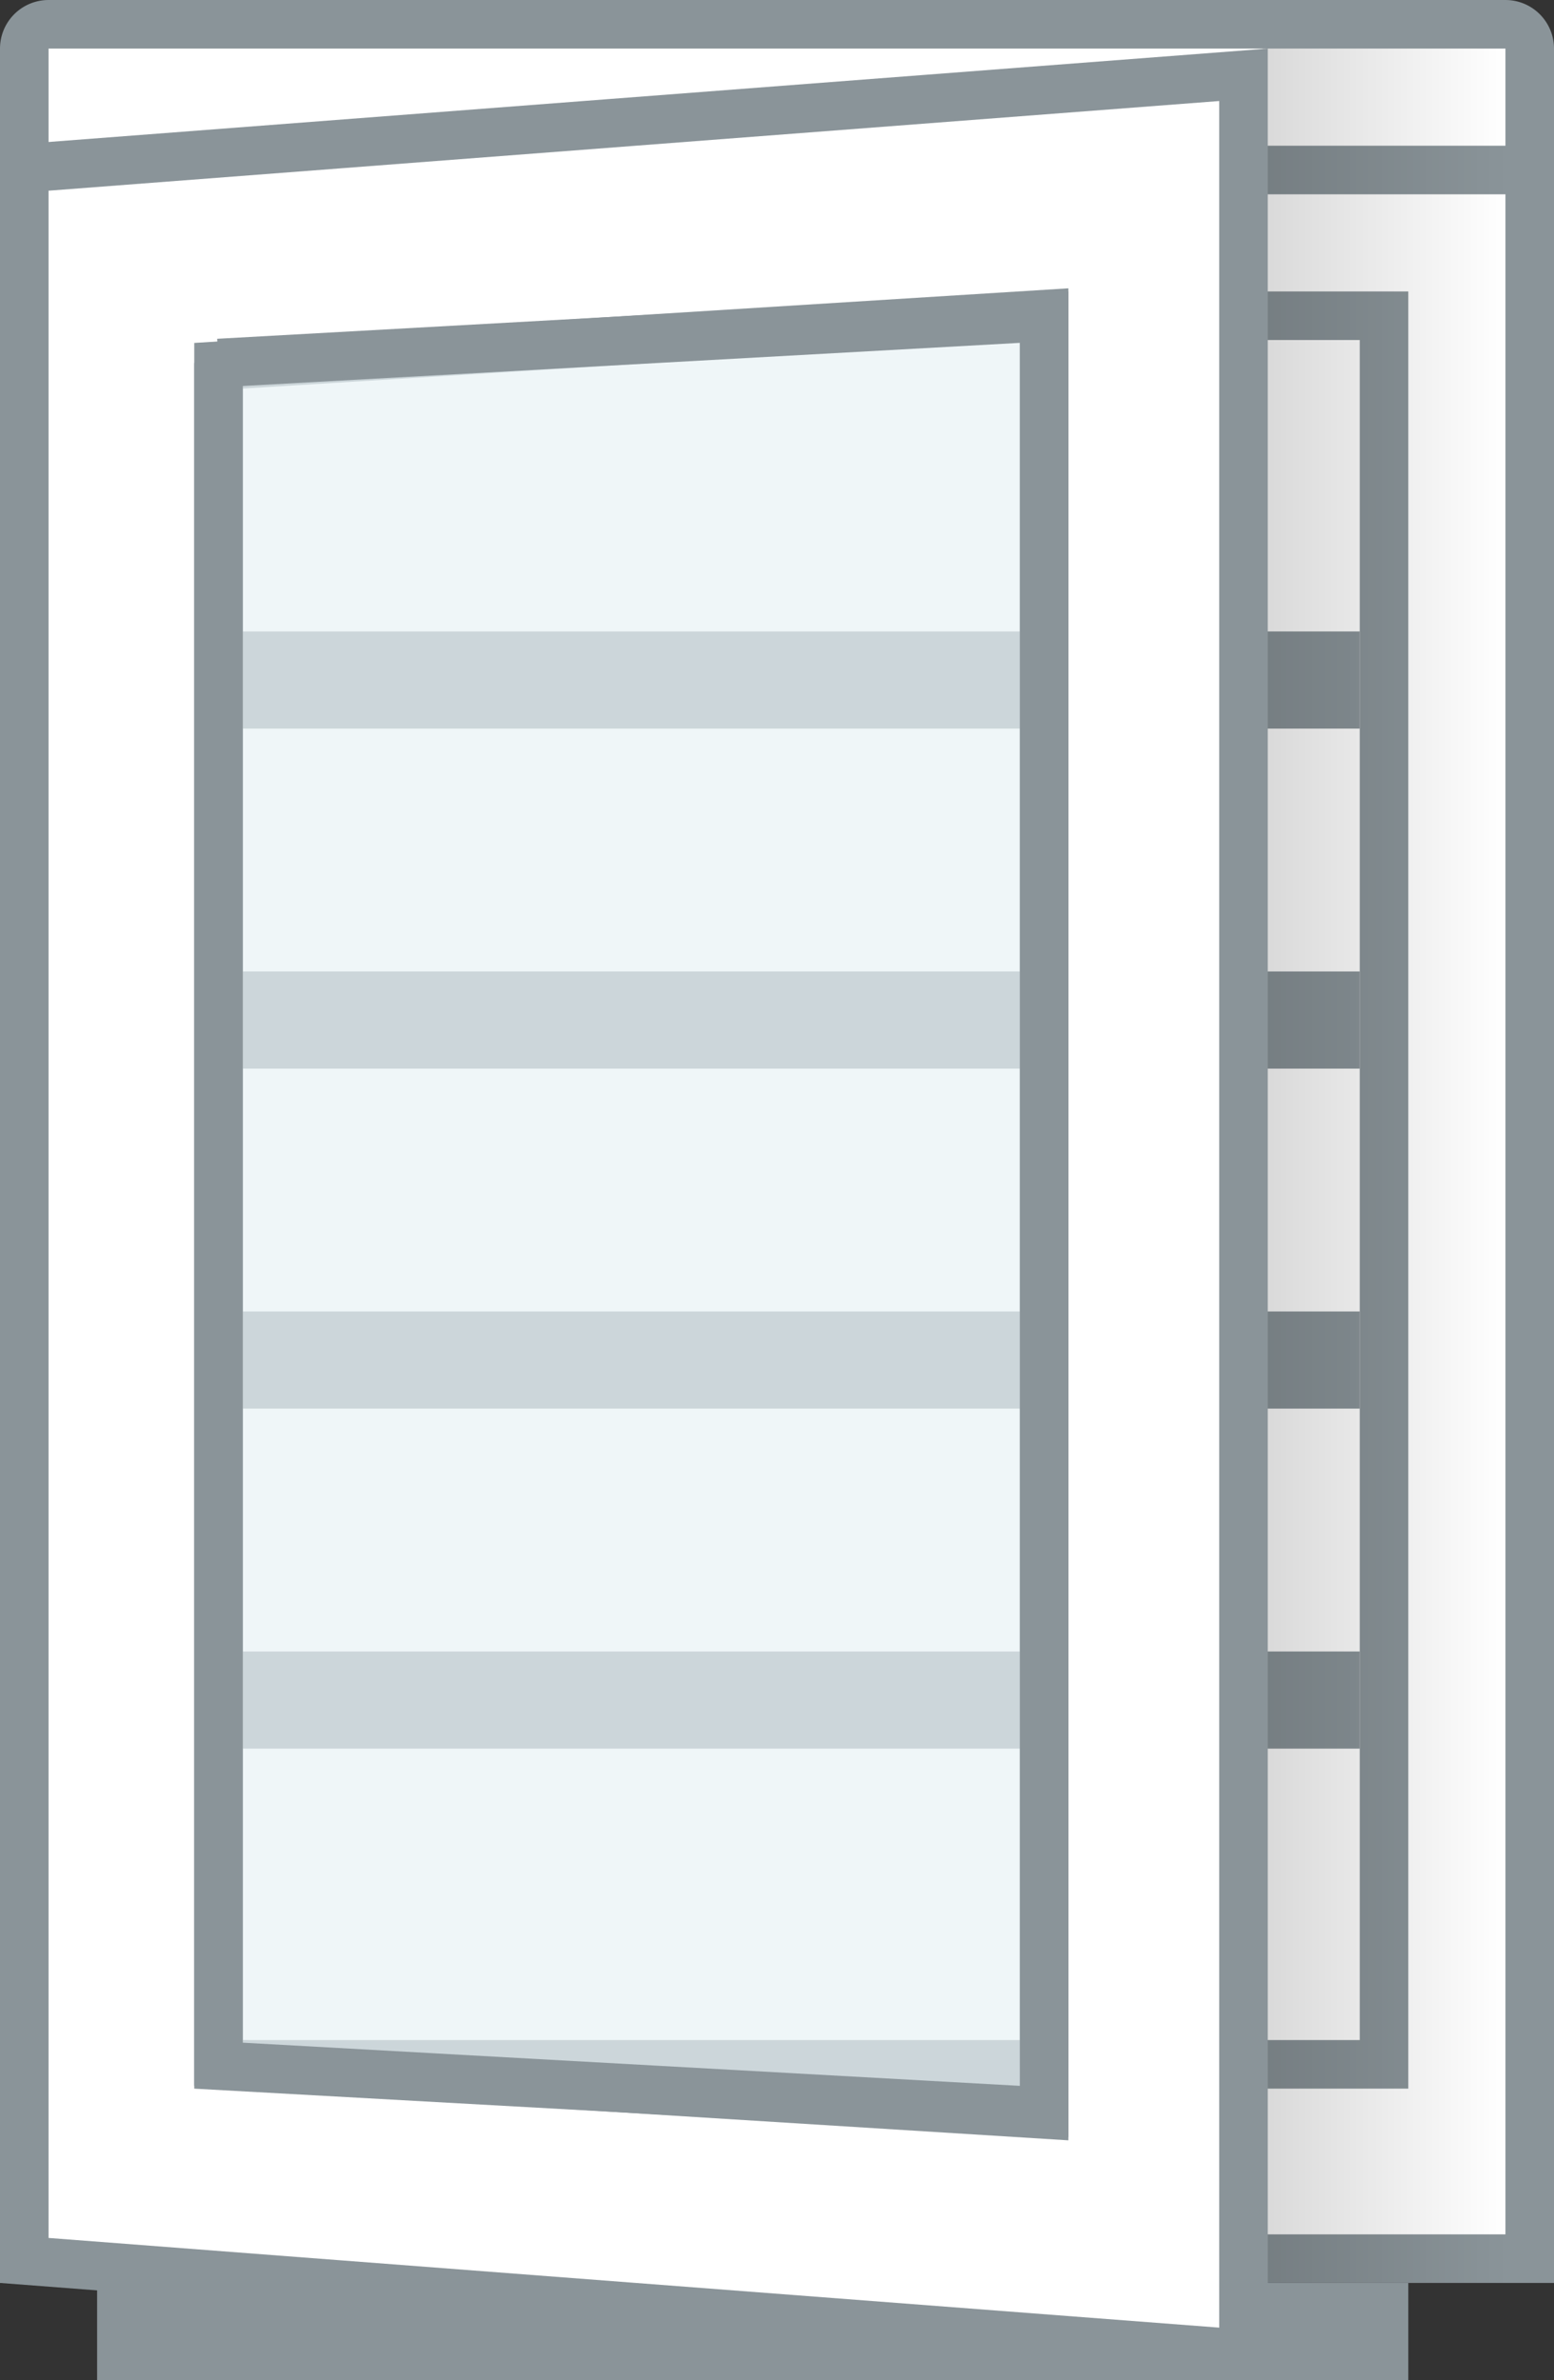 <svg width="32" height="49" viewBox="0 0 32 49" xmlns="http://www.w3.org/2000/svg"><rect x="0" y="0" width="32" height="49" fill="#333333" stroke="none"/><title>Group 5</title><defs><linearGradient x1="100%" y1="50%" x2="0%" y2="50%" id="a"><stop stop-opacity="0" offset="0%"/><stop offset="100%"/></linearGradient></defs><g fill="none" fill-rule="evenodd"><path stroke="#8A9499" stroke-width="2" fill="#FFF" d="M3 48h25v1H3z"/><path d="M.5 3.5h31V1a.5.5 0 0 0-.5-.5H1a.5.5 0 0 0-.5.5v2.5zM.5 3.5v43h31v-43H.5z" stroke="#8A9499" fill="#FFF"/><path stroke="#8A9499" fill="#FFF" d="M3.5 6.5h25v36h-25z"/><path d="M3 13h25v2H3v-2zm0 7h25v2H3v-2zm0 7h25v2H3v-2zm0 7h25v2H3v-2z" fill="#8A9499"/><path fill="url(#a)" opacity=".15" d="M26 47V1h5v46z"/><path d="M.5 46.537l25.106 1.923V1.54L.5 3.463v43.074zm4-39.007l17-1.062v37.064l-17-1.062V7.53z" stroke="#8A9499" fill="#FFF"/><path d="M4.5 7.473v35.054l17 .944V6.53l-17 .944z" stroke="#8A9499" fill-opacity=".701" fill="#E9F2F5"/></g></svg>